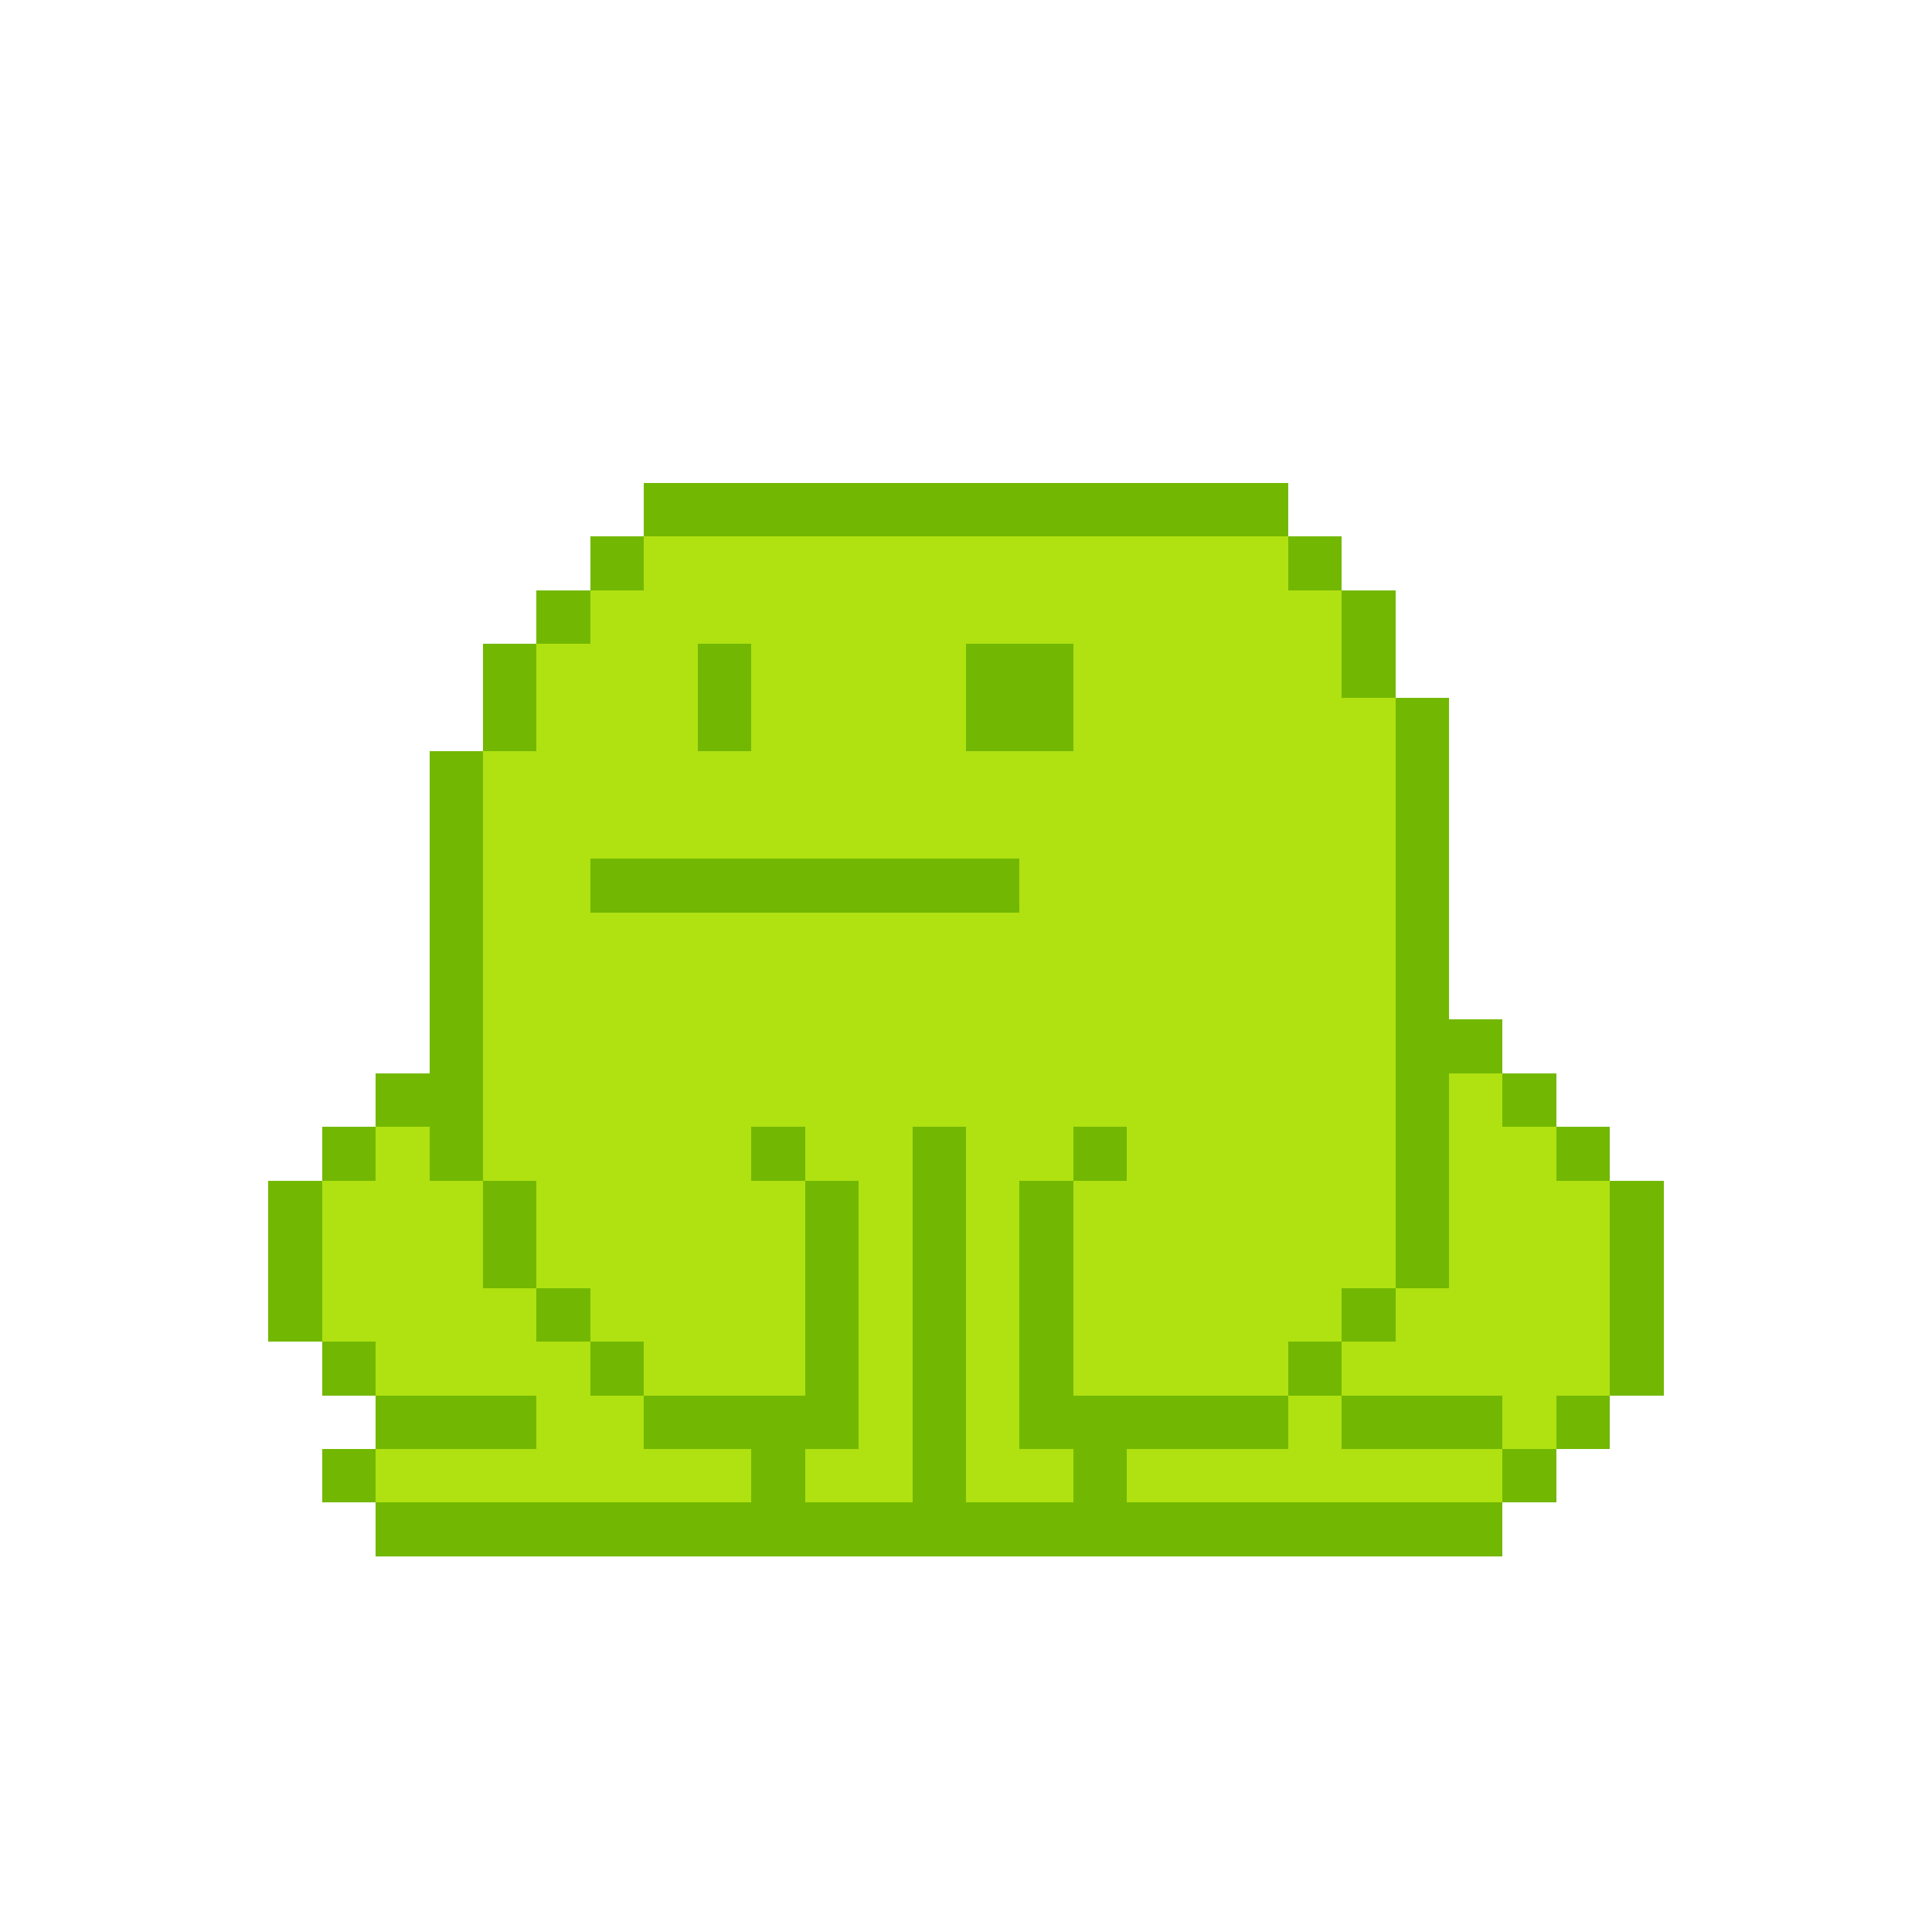 <svg xmlns="http://www.w3.org/2000/svg" shape-rendering="crispEdges" version="1.1" viewBox="0 0 36 36" width="360" height="360"><rect fill="#72b802ff" x="12" y="9" height="1" width="12"/><rect fill="#72b802ff" x="11" y="10" height="1" width="1"/><rect fill="#b0e111ff" x="12" y="10" height="1" width="12"/><rect fill="#72b802ff" x="24" y="10" height="1" width="1"/><rect fill="#72b802ff" x="10" y="11" height="1" width="1"/><rect fill="#b0e111ff" x="11" y="11" height="1" width="14"/><rect fill="#72b802ff" x="25" y="11" height="1" width="1"/><rect fill="#72b802ff" x="9" y="12" height="1" width="1"/><rect fill="#b0e111ff" x="10" y="12" height="1" width="3"/><rect fill="#72b802ff" x="13" y="12" height="1" width="1"/><rect fill="#b0e111ff" x="14" y="12" height="1" width="4"/><rect fill="#72b802ff" x="18" y="12" height="1" width="2"/><rect fill="#b0e111ff" x="20" y="12" height="1" width="5"/><rect fill="#72b802ff" x="25" y="12" height="1" width="1"/><rect fill="#72b802ff" x="9" y="13" height="1" width="1"/><rect fill="#b0e111ff" x="10" y="13" height="1" width="3"/><rect fill="#72b802ff" x="13" y="13" height="1" width="1"/><rect fill="#b0e111ff" x="14" y="13" height="1" width="4"/><rect fill="#72b802ff" x="18" y="13" height="1" width="2"/><rect fill="#b0e111ff" x="20" y="13" height="1" width="6"/><rect fill="#72b802ff" x="26" y="13" height="1" width="1"/><rect fill="#72b802ff" x="8" y="14" height="1" width="1"/><rect fill="#b0e111ff" x="9" y="14" height="1" width="17"/><rect fill="#72b802ff" x="26" y="14" height="1" width="1"/><rect fill="#72b802ff" x="8" y="15" height="1" width="1"/><rect fill="#b0e111ff" x="9" y="15" height="1" width="17"/><rect fill="#72b802ff" x="26" y="15" height="1" width="1"/><rect fill="#72b802ff" x="8" y="16" height="1" width="1"/><rect fill="#b0e111ff" x="9" y="16" height="1" width="2"/><rect fill="#72b802ff" x="11" y="16" height="1" width="8"/><rect fill="#b0e111ff" x="19" y="16" height="1" width="7"/><rect fill="#72b802ff" x="26" y="16" height="1" width="1"/><rect fill="#72b802ff" x="8" y="17" height="1" width="1"/><rect fill="#b0e111ff" x="9" y="17" height="1" width="17"/><rect fill="#72b802ff" x="26" y="17" height="1" width="1"/><rect fill="#72b802ff" x="8" y="18" height="1" width="1"/><rect fill="#b0e111ff" x="9" y="18" height="1" width="17"/><rect fill="#72b802ff" x="26" y="18" height="1" width="1"/><rect fill="#72b802ff" x="8" y="19" height="1" width="1"/><rect fill="#b0e111ff" x="9" y="19" height="1" width="17"/><rect fill="#72b802ff" x="26" y="19" height="1" width="2"/><rect fill="#72b802ff" x="7" y="20" height="1" width="2"/><rect fill="#b0e111ff" x="9" y="20" height="1" width="17"/><rect fill="#72b802ff" x="26" y="20" height="1" width="1"/><rect fill="#b0e111ff" x="27" y="20" height="1" width="1"/><rect fill="#72b802ff" x="28" y="20" height="1" width="1"/><rect fill="#72b802ff" x="6" y="21" height="1" width="1"/><rect fill="#b0e111ff" x="7" y="21" height="1" width="1"/><rect fill="#72b802ff" x="8" y="21" height="1" width="1"/><rect fill="#b0e111ff" x="9" y="21" height="1" width="5"/><rect fill="#72b802ff" x="14" y="21" height="1" width="1"/><rect fill="#b0e111ff" x="15" y="21" height="1" width="2"/><rect fill="#72b802ff" x="17" y="21" height="1" width="1"/><rect fill="#b0e111ff" x="18" y="21" height="1" width="2"/><rect fill="#72b802ff" x="20" y="21" height="1" width="1"/><rect fill="#b0e111ff" x="21" y="21" height="1" width="5"/><rect fill="#72b802ff" x="26" y="21" height="1" width="1"/><rect fill="#b0e111ff" x="27" y="21" height="1" width="2"/><rect fill="#72b802ff" x="29" y="21" height="1" width="1"/><rect fill="#72b802ff" x="5" y="22" height="1" width="1"/><rect fill="#b0e111ff" x="6" y="22" height="1" width="3"/><rect fill="#72b802ff" x="9" y="22" height="1" width="1"/><rect fill="#b0e111ff" x="10" y="22" height="1" width="5"/><rect fill="#72b802ff" x="15" y="22" height="1" width="1"/><rect fill="#b0e111ff" x="16" y="22" height="1" width="1"/><rect fill="#72b802ff" x="17" y="22" height="1" width="1"/><rect fill="#b0e111ff" x="18" y="22" height="1" width="1"/><rect fill="#72b802ff" x="19" y="22" height="1" width="1"/><rect fill="#b0e111ff" x="20" y="22" height="1" width="6"/><rect fill="#72b802ff" x="26" y="22" height="1" width="1"/><rect fill="#b0e111ff" x="27" y="22" height="1" width="3"/><rect fill="#72b802ff" x="30" y="22" height="1" width="1"/><rect fill="#72b802ff" x="5" y="23" height="1" width="1"/><rect fill="#b0e111ff" x="6" y="23" height="1" width="3"/><rect fill="#72b802ff" x="9" y="23" height="1" width="1"/><rect fill="#b0e111ff" x="10" y="23" height="1" width="5"/><rect fill="#72b802ff" x="15" y="23" height="1" width="1"/><rect fill="#b0e111ff" x="16" y="23" height="1" width="1"/><rect fill="#72b802ff" x="17" y="23" height="1" width="1"/><rect fill="#b0e111ff" x="18" y="23" height="1" width="1"/><rect fill="#72b802ff" x="19" y="23" height="1" width="1"/><rect fill="#b0e111ff" x="20" y="23" height="1" width="6"/><rect fill="#72b802ff" x="26" y="23" height="1" width="1"/><rect fill="#b0e111ff" x="27" y="23" height="1" width="3"/><rect fill="#72b802ff" x="30" y="23" height="1" width="1"/><rect fill="#72b802ff" x="5" y="24" height="1" width="1"/><rect fill="#b0e111ff" x="6" y="24" height="1" width="4"/><rect fill="#72b802ff" x="10" y="24" height="1" width="1"/><rect fill="#b0e111ff" x="11" y="24" height="1" width="4"/><rect fill="#72b802ff" x="15" y="24" height="1" width="1"/><rect fill="#b0e111ff" x="16" y="24" height="1" width="1"/><rect fill="#72b802ff" x="17" y="24" height="1" width="1"/><rect fill="#b0e111ff" x="18" y="24" height="1" width="1"/><rect fill="#72b802ff" x="19" y="24" height="1" width="1"/><rect fill="#b0e111ff" x="20" y="24" height="1" width="5"/><rect fill="#72b802ff" x="25" y="24" height="1" width="1"/><rect fill="#b0e111ff" x="26" y="24" height="1" width="4"/><rect fill="#72b802ff" x="30" y="24" height="1" width="1"/><rect fill="#72b802ff" x="6" y="25" height="1" width="1"/><rect fill="#b0e111ff" x="7" y="25" height="1" width="4"/><rect fill="#72b802ff" x="11" y="25" height="1" width="1"/><rect fill="#b0e111ff" x="12" y="25" height="1" width="3"/><rect fill="#72b802ff" x="15" y="25" height="1" width="1"/><rect fill="#b0e111ff" x="16" y="25" height="1" width="1"/><rect fill="#72b802ff" x="17" y="25" height="1" width="1"/><rect fill="#b0e111ff" x="18" y="25" height="1" width="1"/><rect fill="#72b802ff" x="19" y="25" height="1" width="1"/><rect fill="#b0e111ff" x="20" y="25" height="1" width="4"/><rect fill="#72b802ff" x="24" y="25" height="1" width="1"/><rect fill="#b0e111ff" x="25" y="25" height="1" width="5"/><rect fill="#72b802ff" x="30" y="25" height="1" width="1"/><rect fill="#72b802ff" x="7" y="26" height="1" width="3"/><rect fill="#b0e111ff" x="10" y="26" height="1" width="2"/><rect fill="#72b802ff" x="12" y="26" height="1" width="4"/><rect fill="#b0e111ff" x="16" y="26" height="1" width="1"/><rect fill="#72b802ff" x="17" y="26" height="1" width="1"/><rect fill="#b0e111ff" x="18" y="26" height="1" width="1"/><rect fill="#72b802ff" x="19" y="26" height="1" width="5"/><rect fill="#b0e111ff" x="24" y="26" height="1" width="1"/><rect fill="#72b802ff" x="25" y="26" height="1" width="3"/><rect fill="#b0e111ff" x="28" y="26" height="1" width="1"/><rect fill="#72b802ff" x="29" y="26" height="1" width="1"/><rect fill="#72b802ff" x="6" y="27" height="1" width="1"/><rect fill="#b0e111ff" x="7" y="27" height="1" width="7"/><rect fill="#72b802ff" x="14" y="27" height="1" width="1"/><rect fill="#b0e111ff" x="15" y="27" height="1" width="2"/><rect fill="#72b802ff" x="17" y="27" height="1" width="1"/><rect fill="#b0e111ff" x="18" y="27" height="1" width="2"/><rect fill="#72b802ff" x="20" y="27" height="1" width="1"/><rect fill="#b0e111ff" x="21" y="27" height="1" width="7"/><rect fill="#72b802ff" x="28" y="27" height="1" width="1"/><rect fill="#72b802ff" x="7" y="28" height="1" width="21"/></svg>